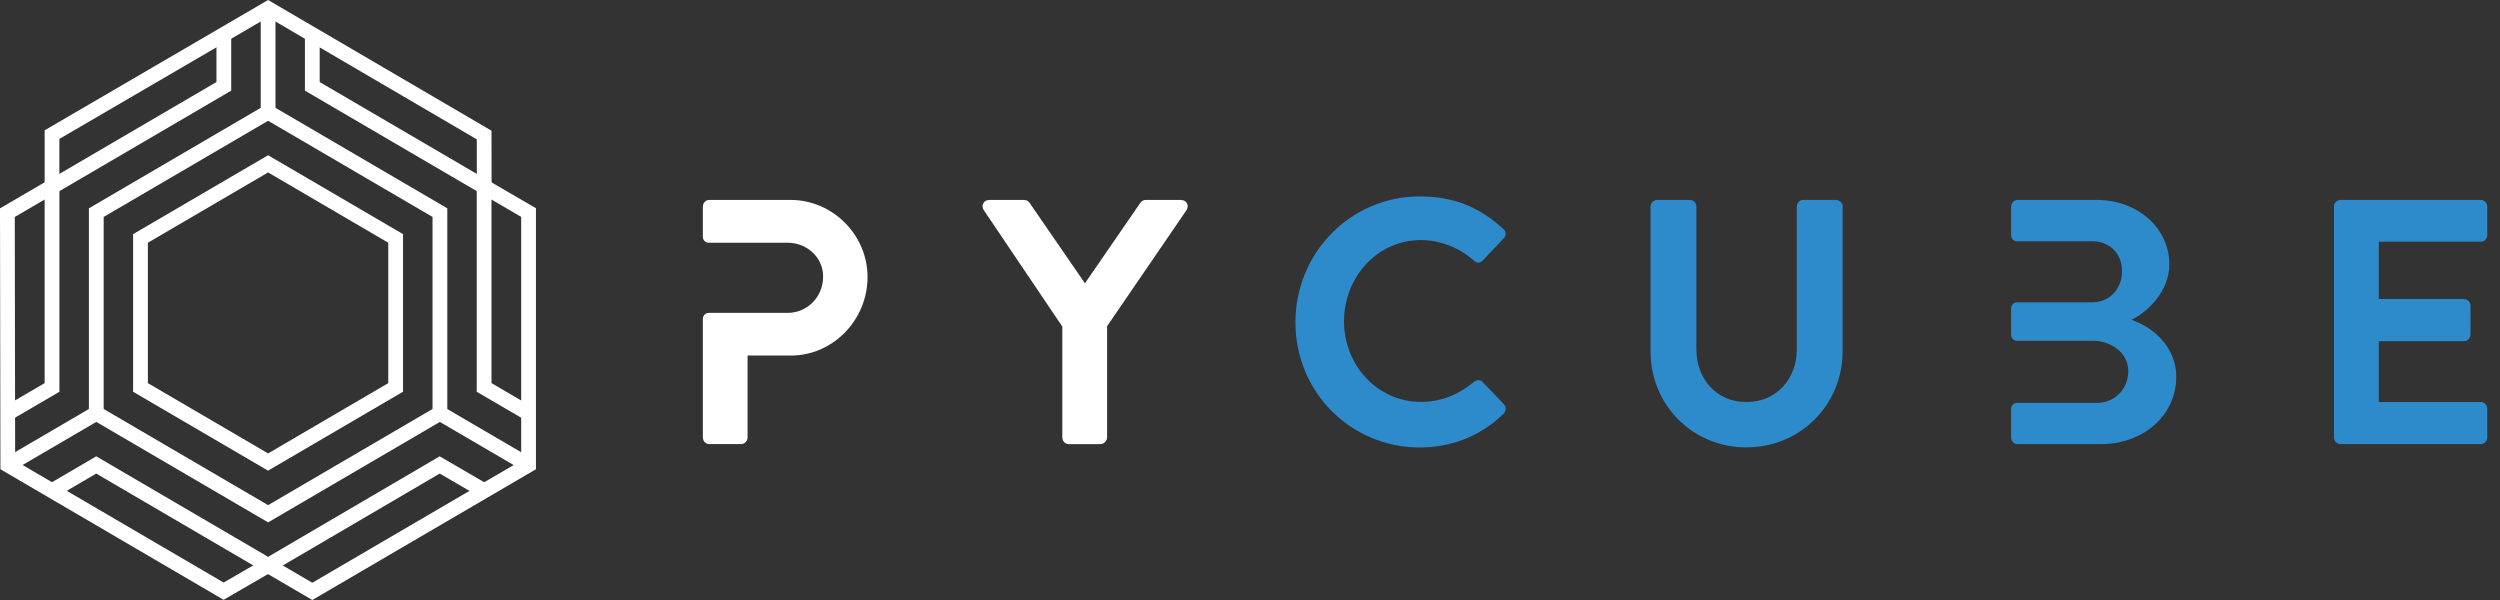 <svg width="150" height="36" viewBox="0 0 150 36" fill="none" xmlns="http://www.w3.org/2000/svg">
<rect x="0" y="0" width="150" height="36" fill="#333333" stroke="none"/>
<g clip-path="url(#clip0_649_14)">
<path d="M16.529 0.56H15.643V6.778H16.529V0.56Z" fill="white"/>
<path d="M0.714 28.273L0.274 27.497L5.593 24.388L6.036 25.164L0.714 28.273Z" fill="white"/>
<path d="M31.451 28.273L26.132 25.164L26.572 24.388L31.894 27.497L31.451 28.273Z" fill="white"/>
<path d="M16.086 28.24L7.986 23.506V14.048L16.086 9.314L24.182 14.048V23.503L16.086 28.237V28.24ZM8.872 22.987L16.086 27.205L23.296 22.987V14.564L16.086 10.346L8.872 14.564V22.987Z" fill="white"/>
<path d="M16.086 31.343L5.334 25.055V12.499L16.086 6.211L26.838 12.499V25.055L16.086 31.343ZM6.22 24.539L16.086 30.308L25.952 24.539V13.016L16.086 7.247L6.22 13.016V24.539Z" fill="white"/>
<path d="M16.086 34.446L5.774 28.414L3.466 29.765L3.023 28.989L5.774 27.379L16.086 33.41L26.38 27.379L29.146 28.989L28.706 29.765L26.383 28.414L16.086 34.446Z" fill="white"/>
<path d="M31.358 25.114L28.604 23.506V11.467L18.295 5.439V2.221H19.181V4.922L29.49 10.951V22.987L31.798 24.338L31.358 25.114Z" fill="white"/>
<path d="M0.81 25.114L0.367 24.338L2.678 22.987V10.951L12.987 4.922V2.221H13.873V5.439L3.565 11.467V23.506L0.81 25.114Z" fill="white"/>
<path d="M28.61 11.205L28.607 8.361L16.086 1.032L3.562 8.335V11.205H2.679V7.819L16.086 0L29.49 7.842L29.496 11.205H28.61Z" fill="white"/>
<path d="M13.416 35.988L0.026 28.155L0 12.502L2.9 10.809L3.34 11.585L0.886 13.018L0.909 27.639L13.419 34.953L15.867 33.534L16.307 34.313L13.416 35.988Z" fill="white"/>
<path d="M18.738 36L15.858 34.316L16.301 33.54L18.738 34.965L31.271 27.639V13.013L28.825 11.588L29.268 10.812L32.157 12.493V28.155L18.738 36Z" fill="white"/>
<path d="M52.052 16.62C52.052 19.218 49.962 21.333 47.452 21.333H44.855V26.238C44.855 26.462 44.684 26.645 44.462 26.645H42.556C42.334 26.645 42.171 26.462 42.171 26.238V19.133C42.171 18.938 42.325 18.773 42.527 18.773H47.26C48.42 18.773 49.388 17.832 49.388 16.59C49.388 15.446 48.42 14.564 47.26 14.564H42.527C42.325 14.564 42.171 14.408 42.171 14.216V12.393C42.171 12.19 42.334 11.995 42.556 11.995H47.423C49.962 11.995 52.052 14.089 52.052 16.62Z" fill="white"/>
<path d="M70.871 11.998H68.743C68.569 11.998 68.469 12.098 68.408 12.187L65.097 16.997L61.786 12.187C61.725 12.098 61.623 11.998 61.463 11.998H59.347C59.023 11.998 58.848 12.325 59.023 12.603L63.739 19.593V26.244C63.739 26.459 63.902 26.648 64.124 26.648H66.027C66.225 26.648 66.426 26.459 66.426 26.244V19.569L71.192 12.606C71.367 12.328 71.192 12.001 70.868 12.001L70.871 11.998Z" fill="white"/>
<path d="M90.236 24.253L88.953 22.917C88.828 22.79 88.603 22.766 88.432 22.917C87.572 23.633 86.514 24.114 85.269 24.114C82.62 24.114 80.641 21.896 80.641 19.277C80.641 16.658 82.608 14.405 85.246 14.405C86.403 14.405 87.575 14.859 88.432 15.638C88.607 15.8 88.805 15.8 88.953 15.638L90.21 14.316C90.385 14.151 90.385 13.9 90.198 13.738C88.79 12.452 87.275 11.786 85.182 11.786C81.049 11.786 77.726 15.16 77.726 19.342C77.726 23.524 81.049 26.848 85.182 26.848C87.024 26.848 88.805 26.205 90.21 24.822C90.358 24.683 90.396 24.406 90.233 24.256L90.236 24.253Z" fill="#2E8BCB"/>
<path d="M110.16 11.998H108.192C107.968 11.998 107.808 12.187 107.808 12.387V20.976C107.808 22.725 106.589 24.123 104.782 24.123C102.975 24.123 101.783 22.725 101.783 20.949V12.384C101.783 12.184 101.623 11.995 101.384 11.995H99.431C99.218 11.995 99.032 12.184 99.032 12.384V21.088C99.032 24.273 101.533 26.842 104.782 26.842C108.032 26.842 110.556 24.273 110.556 21.088V12.384C110.556 12.184 110.37 11.995 110.157 11.995L110.16 11.998Z" fill="#2E8BCB"/>
<path d="M130.574 22.604C130.574 24.949 128.58 26.648 126.05 26.648H121.049C120.827 26.648 120.667 26.465 120.667 26.241V24.533C120.667 24.338 120.821 24.173 121.011 24.173H125.829C126.863 24.173 127.697 23.359 127.697 22.262C127.697 21.165 126.663 20.448 125.581 20.448H121.011C120.819 20.448 120.667 20.283 120.667 20.088V18.498C120.667 18.304 120.821 18.139 121.011 18.139H125.543C126.598 18.139 127.324 17.304 127.324 16.269C127.324 15.233 126.596 14.476 125.543 14.476H121.011C120.819 14.476 120.667 14.319 120.667 14.127V12.393C120.667 12.19 120.83 11.995 121.049 11.995H125.791C128.254 11.995 130.16 13.673 130.16 15.865C130.16 17.475 128.849 18.734 127.881 19.189C128.974 19.537 130.574 20.672 130.574 22.601V22.604Z" fill="#2E8BCB"/>
<path d="M148.851 14.505C149.076 14.505 149.236 14.316 149.236 14.101V12.387C149.236 12.187 149.073 11.998 148.851 11.998H140.425C140.201 11.998 140.04 12.187 140.04 12.387V26.241C140.04 26.456 140.203 26.645 140.425 26.645H148.851C149.076 26.645 149.236 26.456 149.236 26.241V24.527C149.236 24.312 149.073 24.123 148.851 24.123H142.727V20.472H147.831C148.044 20.472 148.23 20.295 148.23 20.067V18.33C148.23 18.115 148.044 17.941 147.831 17.941H142.727V14.502H148.851V14.505Z" fill="#2E8BCB"/>
</g>
<defs>
<clipPath id="clip0_649_14">
<rect width="149.455" height="36" fill="white"/>
</clipPath>
</defs>
</svg>
